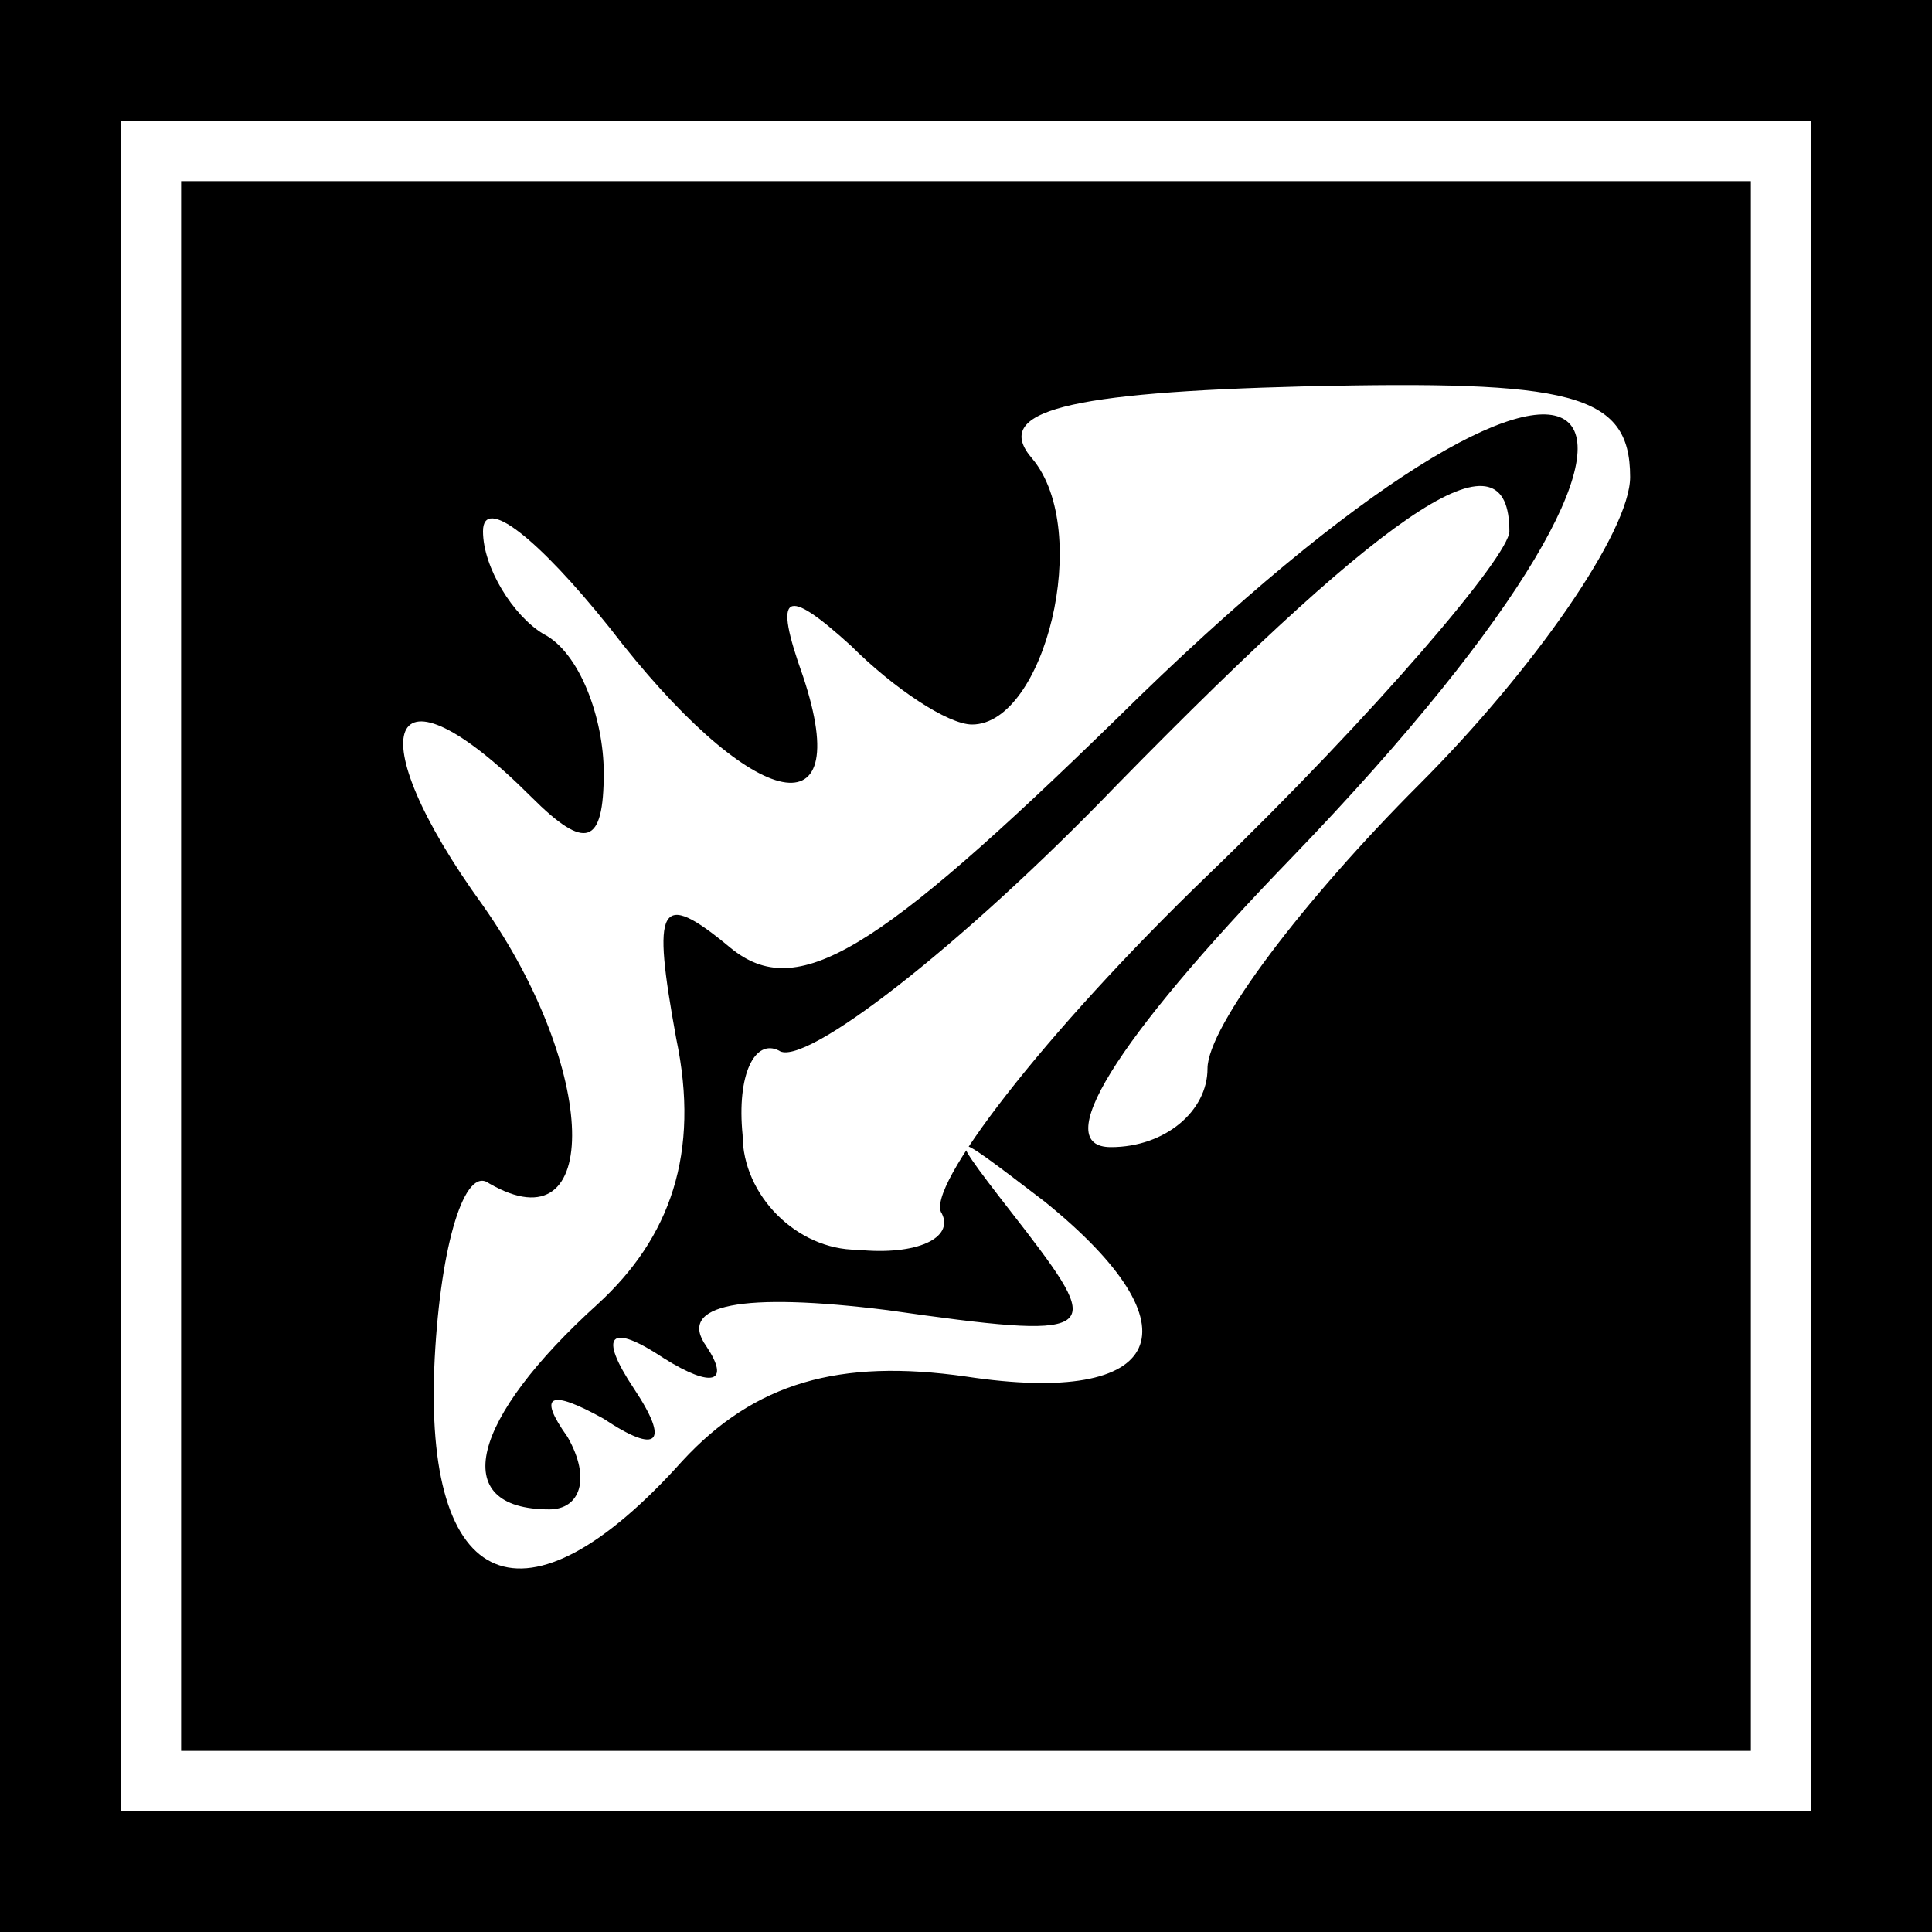 <?xml version="1.0" standalone="no"?>
<!DOCTYPE svg PUBLIC "-//W3C//DTD SVG 20010904//EN"
 "http://www.w3.org/TR/2001/REC-SVG-20010904/DTD/svg10.dtd">
<svg version="1.0" xmlns="http://www.w3.org/2000/svg"
 width="32pt" height="32pt" viewBox="0 0 32 32"
 preserveAspectRatio="xMidYMid meet">
<rect x="0" y="0" width="32" height="32" fill="#808080" stroke="none"/>
<g transform="translate(0,32) scale(0.1,-0.1)"
fill="#000000" stroke="none">
<path fill="#000000" stroke="none" d="M0 160 l0 -160 160 0 160 0 0 160 0
160 -160 0 -160 0 0 -160z"/>
<path fill="#ffffff" stroke="none" d="M300 160 l0 -140 -140 0 -140 0 0 140
0 140 140 0 140 0 0 -140z"/>
<path fill="#000000" stroke="none" d="M30 160 l0 -130 130 0 130 0 0 130 0
130 -130 0 -130 0 0 -130z"/>
<path fill="#ffffff" stroke="none" d="M270 241 c0 -9 -16 -32 -35 -51 -19
-19 -35 -40 -35 -47 0 -7 -7 -13 -16 -13 -10 0 0 17 30 48 79 82 52 103 -29
23 -40 -39 -53 -47 -64 -38 -12 10 -13 7 -9 -15 4 -19 -1 -33 -13 -44 -21 -19
-25 -34 -8 -34 5 0 7 5 3 12 -5 7 -3 8 6 3 9 -6 11 -4 5 5 -6 9 -4 11 5 5 8
-5 11 -4 7 2 -5 7 6 9 30 6 35 -5 36 -4 23 13 -14 18 -14 18 3 5 26 -21 20
-34 -13 -29 -21 3 -35 -1 -47 -14 -26 -29 -43 -22 -41 17 1 19 5 32 9 29 19
-11 18 19 -1 46 -21 29 -16 42 8 18 9 -9 12 -8 12 4 0 9 -4 20 -10 23 -5 3
-10 11 -10 17 0 6 9 -1 21 -16 23 -30 41 -35 32 -8 -5 14 -3 15 8 5 7 -7 16
-13 20 -13 12 0 20 32 10 44 -7 8 6 11 45 12 44 1 54 -1 54 -15z"/>
<path fill="#ffffff" stroke="none" d="M250 232 c0 -4 -22 -30 -50 -57 -27
-26 -47 -52 -44 -56 2 -4 -4 -7 -14 -6 -10 0 -19 9 -19 19 -1 10 2 16 6 14 4
-3 30 17 56 44 47 48 65 59 65 42z"/>
</g>
</svg>
